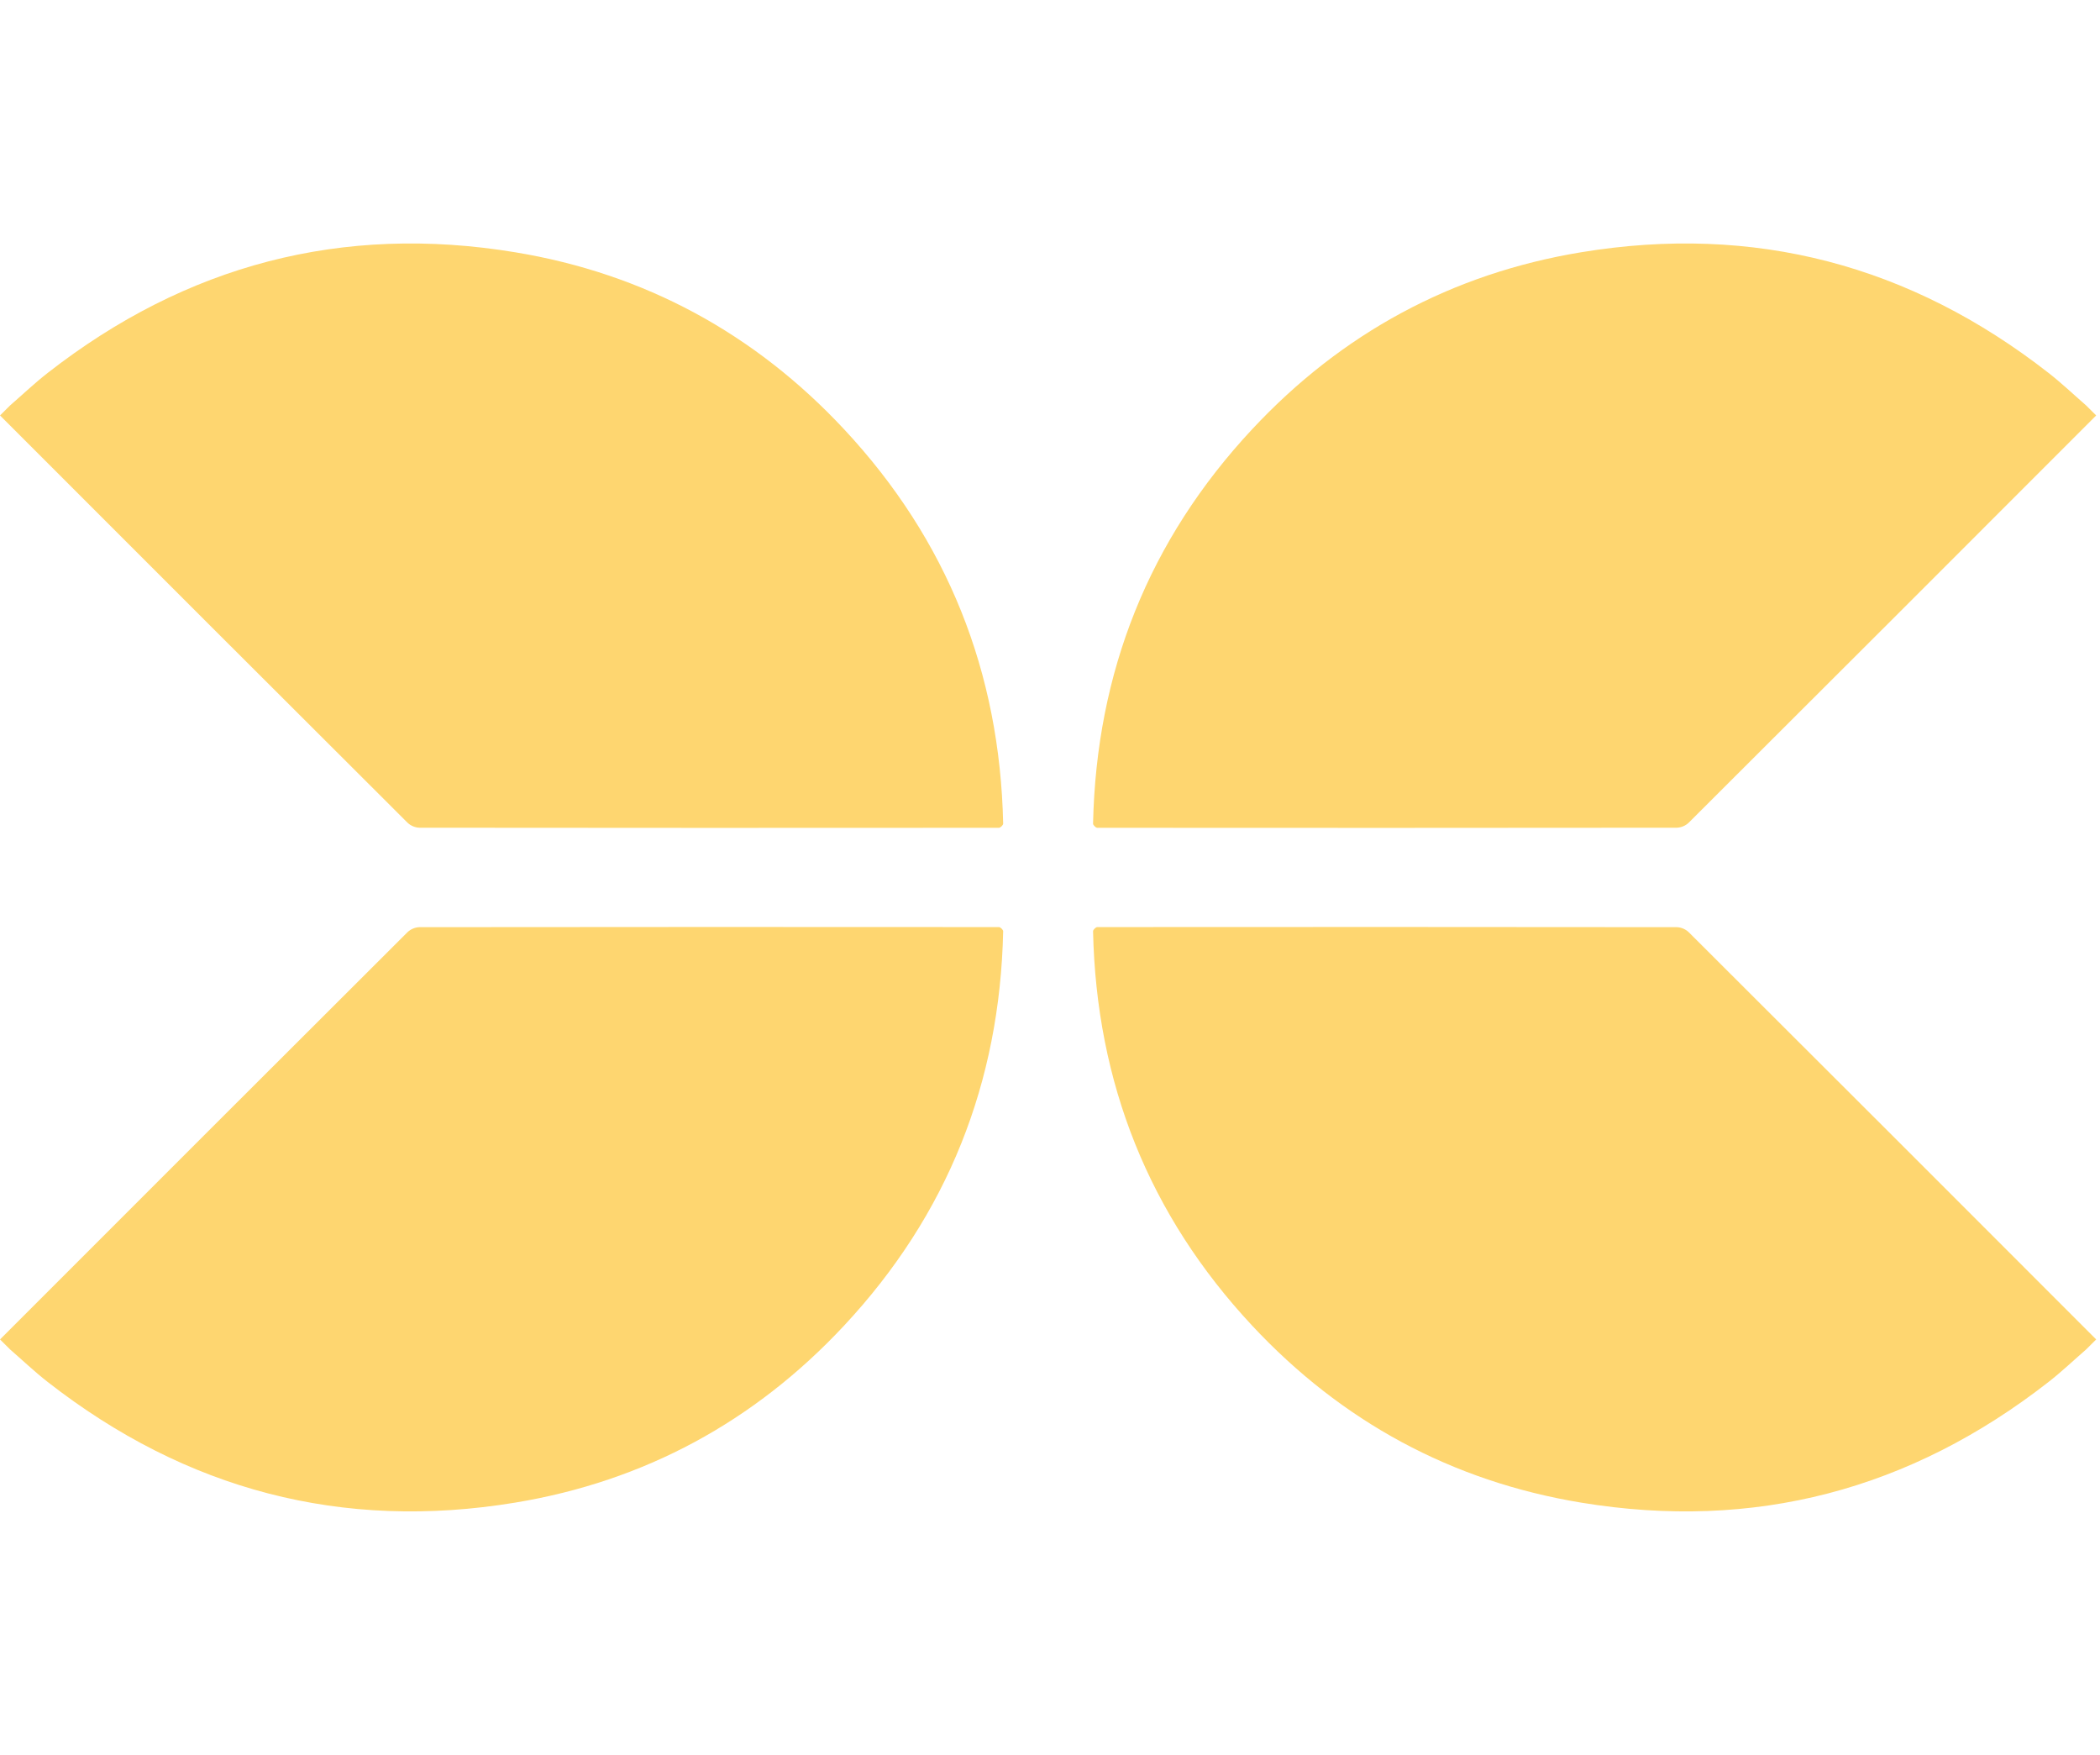 <svg width="274" height="229" viewBox="0 0 274 229" fill="none" xmlns="http://www.w3.org/2000/svg">
<path d="M1.314 52.896C2.945 51.478 4.517 49.982 6.216 48.655C24.263 34.566 44.632 29.184 67.215 32.911C84.086 35.693 98.465 43.496 110.127 55.994C123.615 70.444 130.459 87.687 130.89 107.453C130.894 107.635 130.536 107.989 130.35 107.993C105.137 108.014 79.926 108.011 54.716 107.983C54.144 107.958 53.6 107.729 53.182 107.339C35.44 89.641 17.714 71.928 0.004 54.199L1.314 52.896Z" fill="#FED670"/>
<path d="M272.193 176.043C270.562 177.461 268.991 178.958 267.291 180.284C249.245 194.374 228.876 199.755 206.293 196.029C189.422 193.247 175.043 185.444 163.381 172.945C149.892 158.496 143.048 141.253 142.618 121.486C142.614 121.304 142.972 120.95 143.158 120.946C168.37 120.925 193.581 120.929 218.792 120.957C219.363 120.982 219.907 121.21 220.326 121.6C238.067 139.298 255.793 157.012 273.503 174.741L272.193 176.043Z" fill="#FED670"/>
<path d="M272.193 52.896C270.563 51.478 268.991 49.982 267.291 48.655C249.245 34.566 228.876 29.184 206.293 32.911C189.422 35.693 175.043 43.496 163.381 55.994C149.892 70.444 143.048 87.687 142.618 107.453C142.614 107.635 142.972 107.989 143.158 107.993C168.37 108.014 193.581 108.011 218.792 107.983C219.363 107.958 219.907 107.729 220.326 107.339C238.067 89.641 255.793 71.928 273.503 54.199L272.193 52.896Z" fill="#FED670"/>
<path d="M1.314 176.043C2.945 177.461 4.517 178.958 6.216 180.284C24.263 194.374 44.632 199.755 67.215 196.029C84.086 193.247 98.465 185.444 110.127 172.945C123.615 158.496 130.459 141.253 130.89 121.486C130.894 121.304 130.536 120.951 130.35 120.946C105.137 120.925 79.926 120.929 54.716 120.957C54.144 120.982 53.6 121.21 53.182 121.6C35.44 139.298 17.714 157.012 0.004 174.741L1.314 176.043Z" fill="#FED670"/>
</svg>
